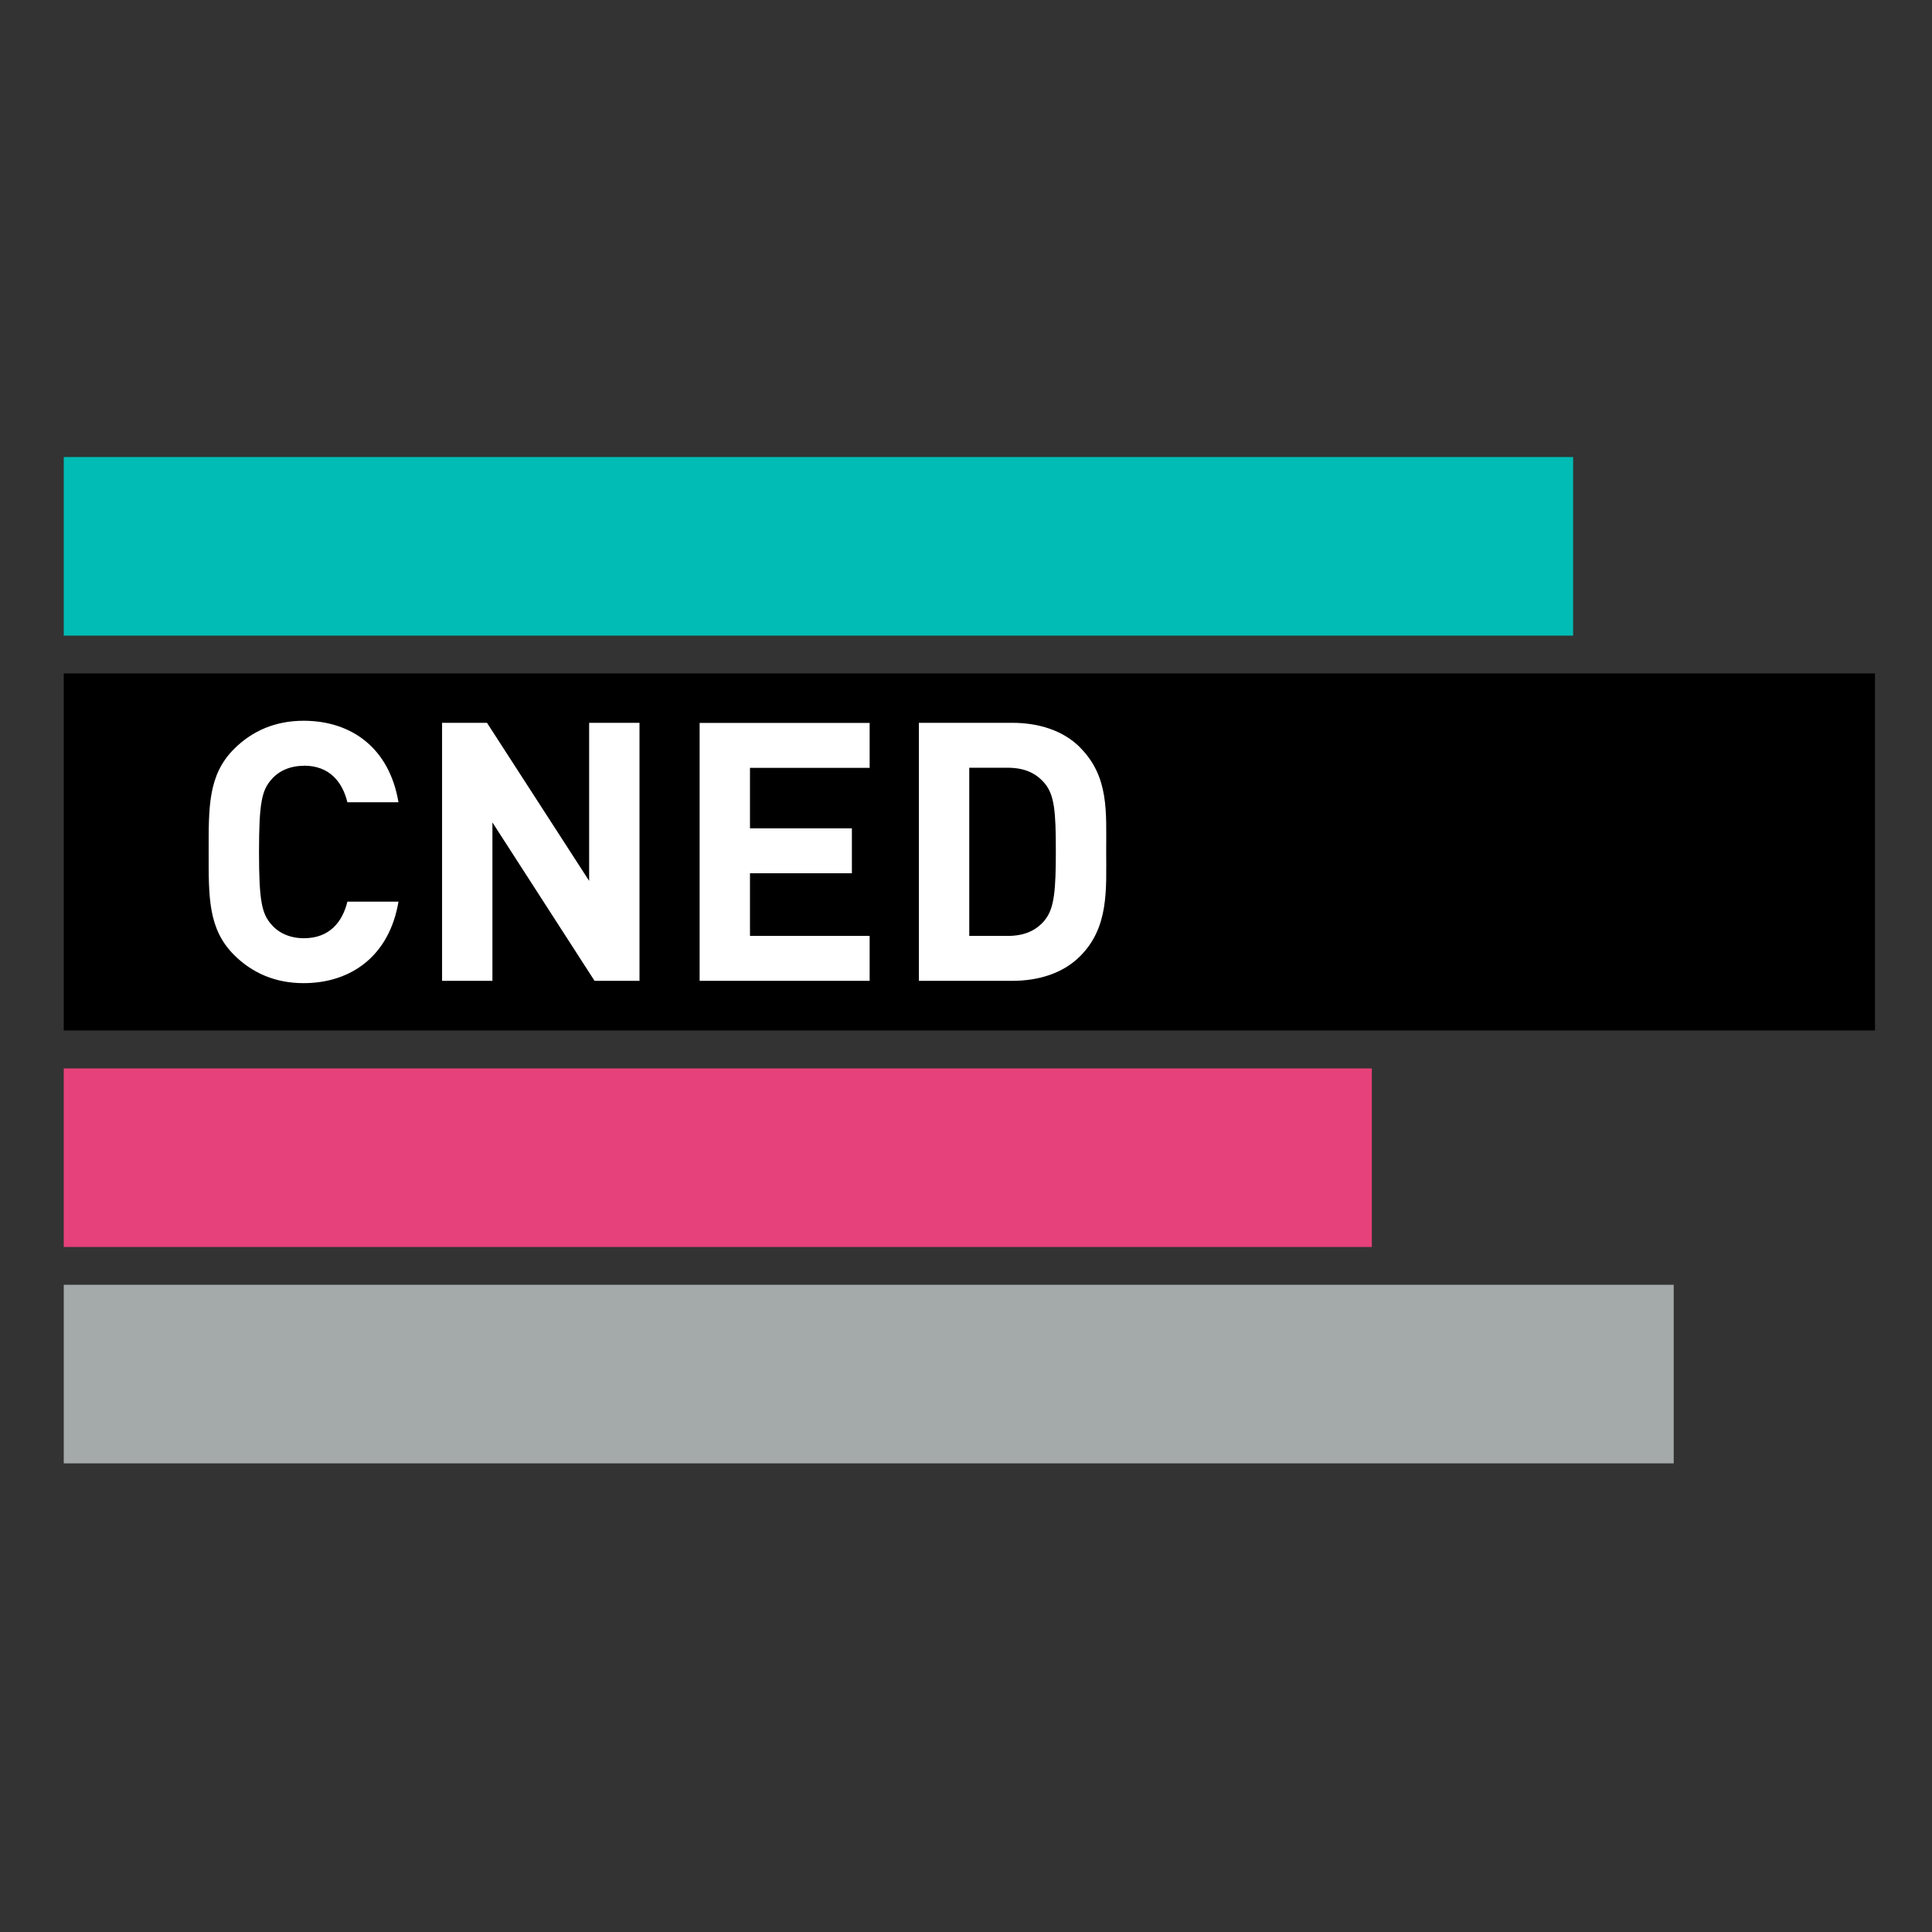 <svg width="160" height="160" viewBox="0 0 160 160" fill="none" xmlns="http://www.w3.org/2000/svg">
<rect x="0" y="0" width="160" height="160" fill="#333333" stroke="none"/>
<path d="M5.28 37.85H130.28V52.64H5.28V37.85Z" fill="#00BCB4"/>
<path d="M5.28 88.48H113.61V103.27H5.28V88.48Z" fill="#E6417A"/>
<path d="M5.28 106.4H138.61V121.19H5.28V106.4Z" fill="#A4AAAA"/>
<path d="M5.28 55.77V85.34H155.28V55.77H5.28Z" fill="black"/>
<path d="M25.17 63.41C27.27 63.41 28.35 64.73 28.77 66.44H33C32.25 61.97 29.13 59.69 25.14 59.69C22.8 59.69 20.88 60.53 19.38 62.03C17.22 64.19 17.28 66.86 17.28 70.56C17.28 74.26 17.22 76.92 19.38 79.08C20.88 80.58 22.8 81.42 25.14 81.42C29.1 81.42 32.25 79.14 33 74.67H28.77C28.35 76.38 27.27 77.7 25.17 77.7C24.03 77.7 23.1 77.28 22.5 76.59C21.69 75.69 21.45 74.67 21.45 70.56C21.45 66.45 21.69 65.43 22.5 64.53C23.1 63.84 24.03 63.42 25.17 63.42V63.41ZM48.79 72.95L40.33 59.86H36.61V81.23H40.78V68.11L49.24 81.23H52.96V59.86H48.79V72.95ZM57.94 81.23H72.02V77.51H62.11V72.32H70.55V68.6H62.11V63.59H72.02V59.87H57.94V81.24V81.23ZM89.45 61.9C88.04 60.49 86.03 59.86 83.81 59.86H76.1V81.23H83.81C86.03 81.23 88.04 80.6 89.45 79.19C91.85 76.79 91.61 73.67 91.61 70.46C91.61 67.25 91.85 64.31 89.45 61.91V61.9ZM86.54 76.19C85.82 77.06 84.86 77.51 83.42 77.51H80.27V63.58H83.42C84.86 63.58 85.82 64.03 86.54 64.9C87.32 65.86 87.44 67.21 87.44 70.45C87.44 73.69 87.32 75.22 86.54 76.18V76.19Z" fill="white"/>
</svg>
